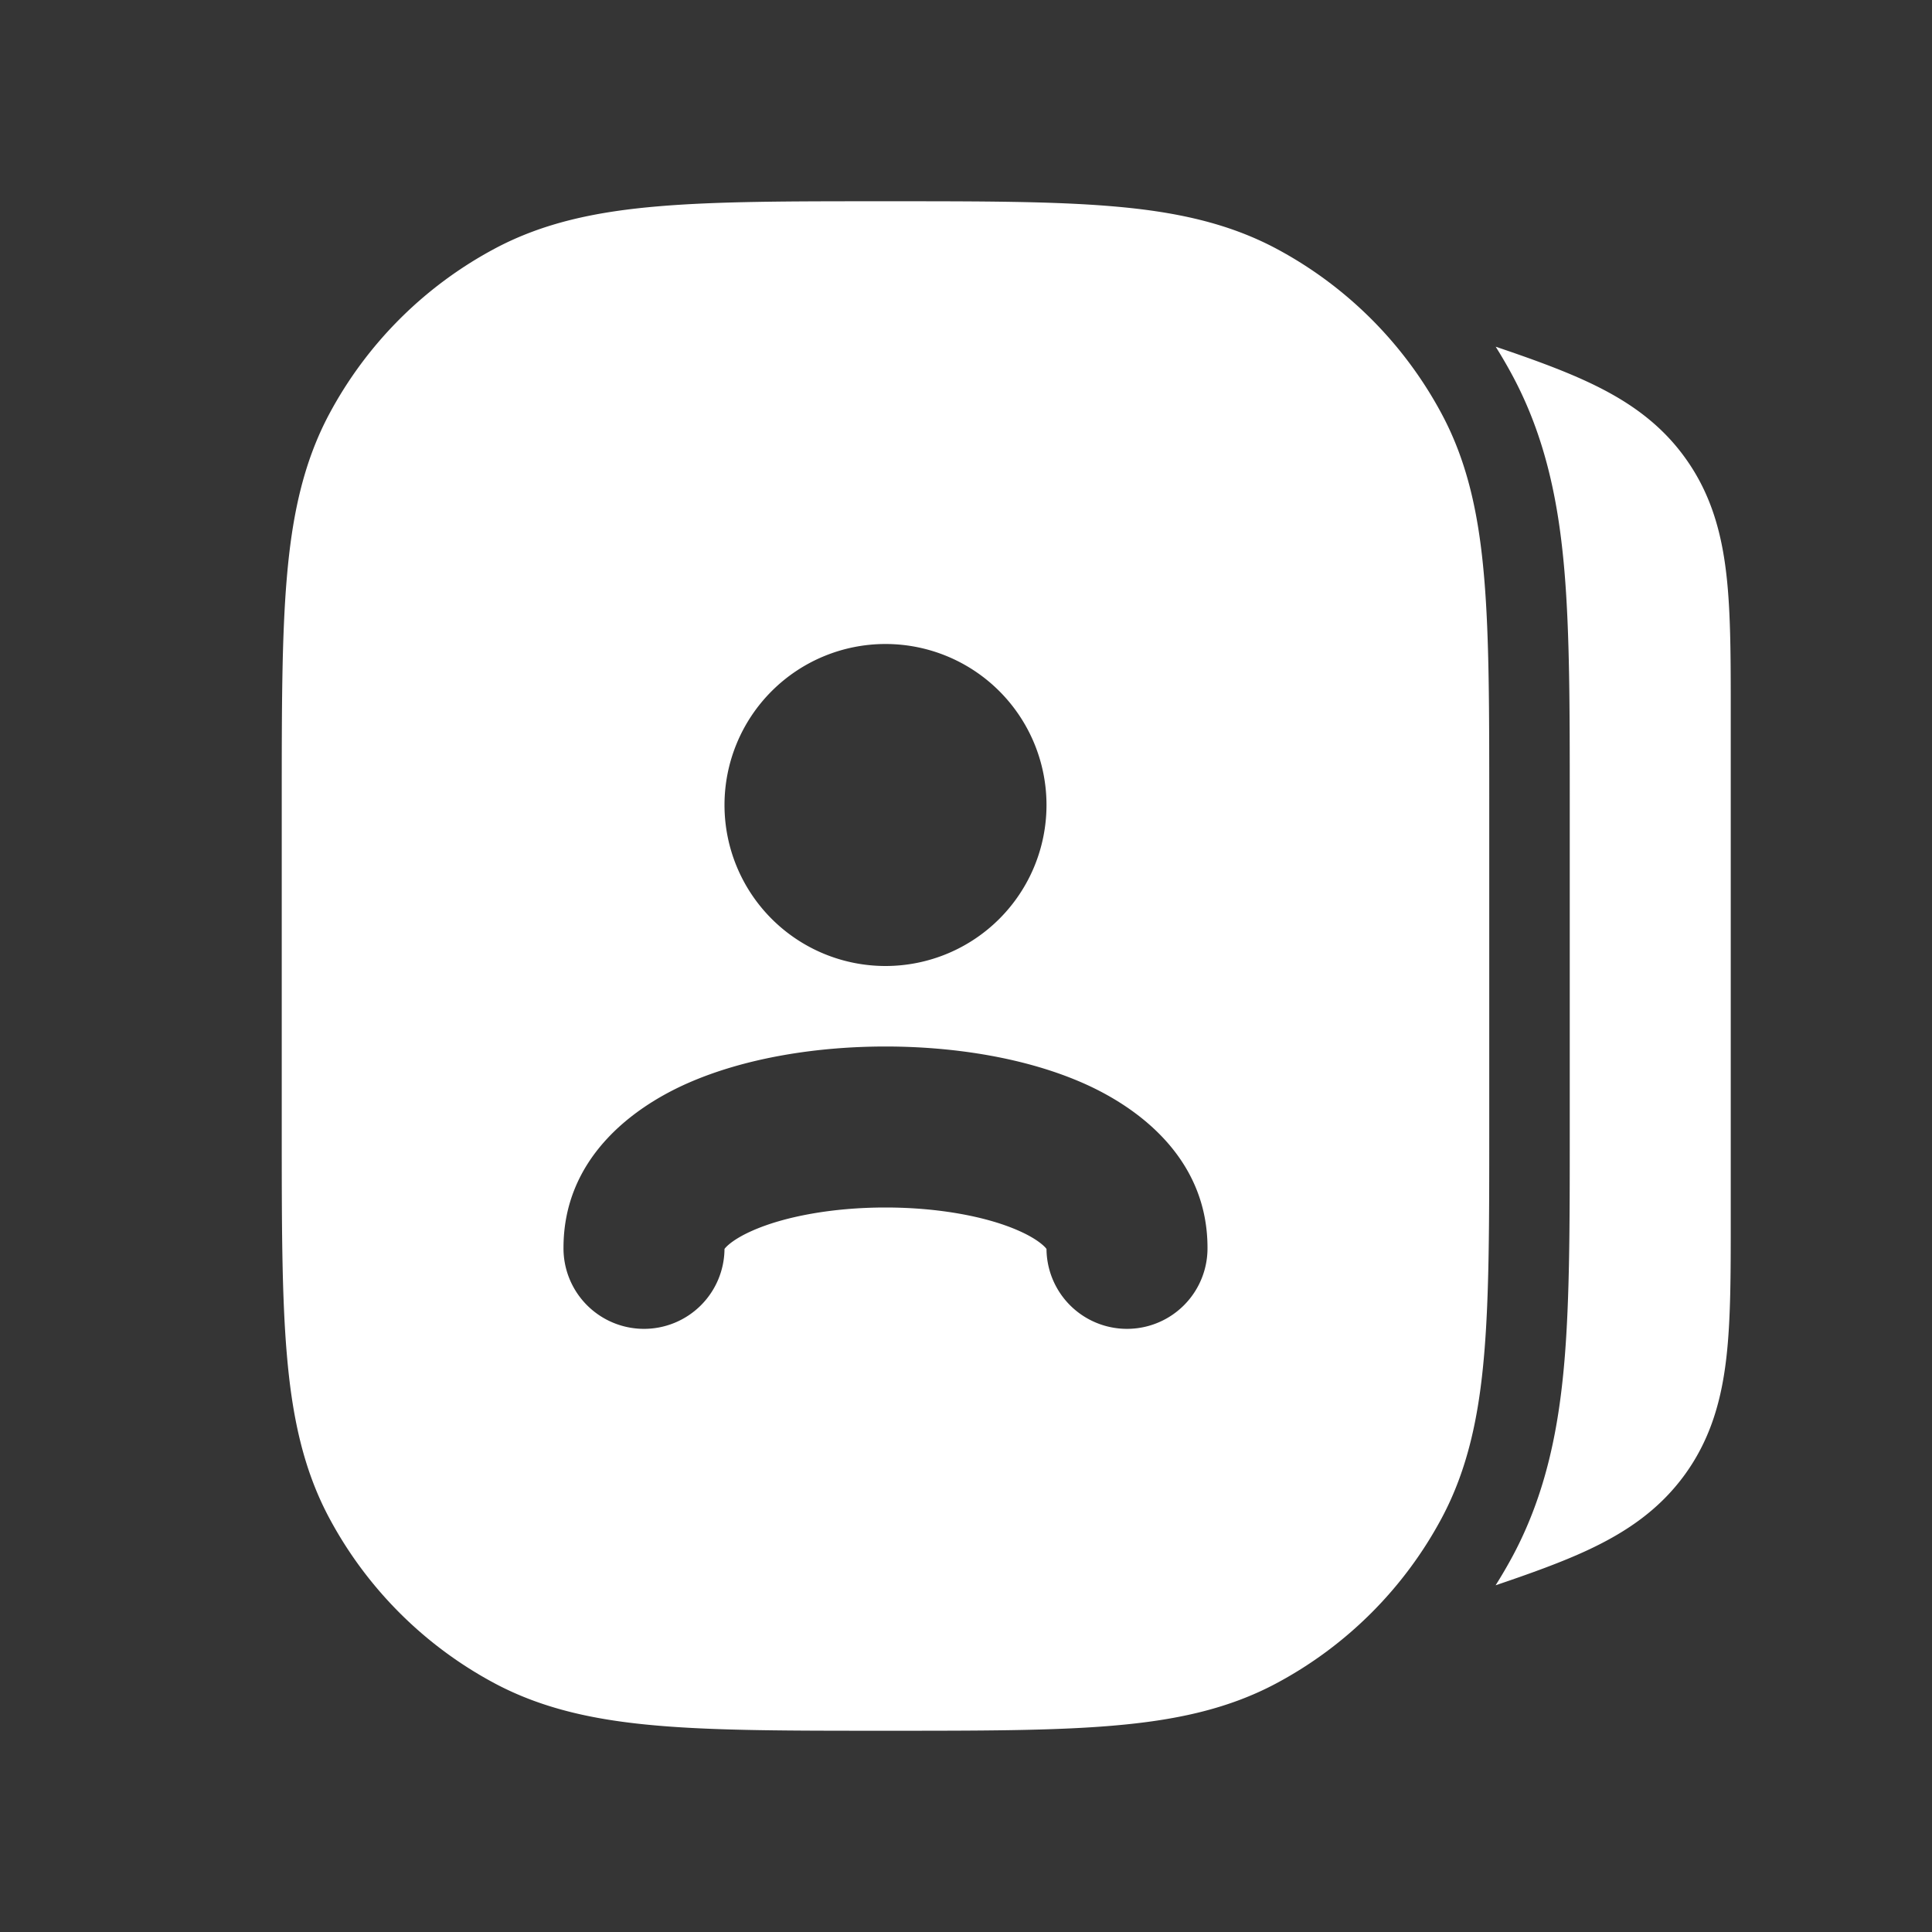 <svg xmlns="http://www.w3.org/2000/svg" width="24" height="24" fill="none"><rect width="100%" height="100%" fill="#333333" stroke="none"/><path fill="#fff" fill-opacity=".01" d="M24 0v24H0V0z"/><path fill="#FFFFFF" fill-rule="evenodd" d="M11.045 2.5h-.09c-1.13 0-2.04 0-2.777.063-.758.064-1.424.2-2.035.527A5 5 0 0 0 4.09 5.143c-.326.611-.463 1.277-.527 2.035C3.5 7.915 3.5 8.826 3.5 9.955v4.09c0 1.13 0 2.04.063 2.777.064.758.2 1.424.527 2.035a5 5 0 0 0 2.053 2.053c.611.326 1.277.463 2.035.527.737.063 1.648.063 2.777.063h.09c1.13 0 2.04 0 2.777-.063.758-.064 1.424-.2 2.035-.527a5 5 0 0 0 2.053-2.053c.326-.611.463-1.277.527-2.035.063-.737.063-1.648.063-2.777v-4.09c0-1.13 0-2.04-.063-2.777-.064-.758-.2-1.424-.527-2.035a5 5 0 0 0-2.053-2.053c-.611-.326-1.277-.463-2.035-.527-.737-.063-1.648-.063-2.777-.063M11 8a2 2 0 1 0 0 4 2 2 0 0 0 0-4m-2 7.515a.185.185 0 0 1 .01-.013c.04-.045.137-.126.334-.213C9.74 15.113 10.34 15 11 15c.659 0 1.26.113 1.656.289.197.087.294.168.334.213l.01.013a1 1 0 0 0 2-.015c0-1.096-.837-1.73-1.531-2.039C12.74 13.137 11.84 13 11 13s-1.74.137-2.469.461C7.837 13.77 7 14.404 7 15.5a1 1 0 0 0 2 .015m10.719 3.743c-.322.15-.707.288-1.14.435a6.02 6.02 0 0 0 .213-.365c.417-.78.572-1.598.642-2.421.066-.78.066-1.726.066-2.823V9.916c0-1.097 0-2.043-.066-2.822-.07-.824-.225-1.641-.642-2.422a6.072 6.072 0 0 0-.212-.365c.432.146.817.285 1.139.435.464.216.89.494 1.214.945.326.451.455.943.513 1.452.054.47.054 1.04.054 1.692v6.338c0 .651 0 1.222-.054 1.692-.058.509-.187 1-.512 1.451-.326.452-.751.73-1.215.946" clip-rule="evenodd"/></svg>
